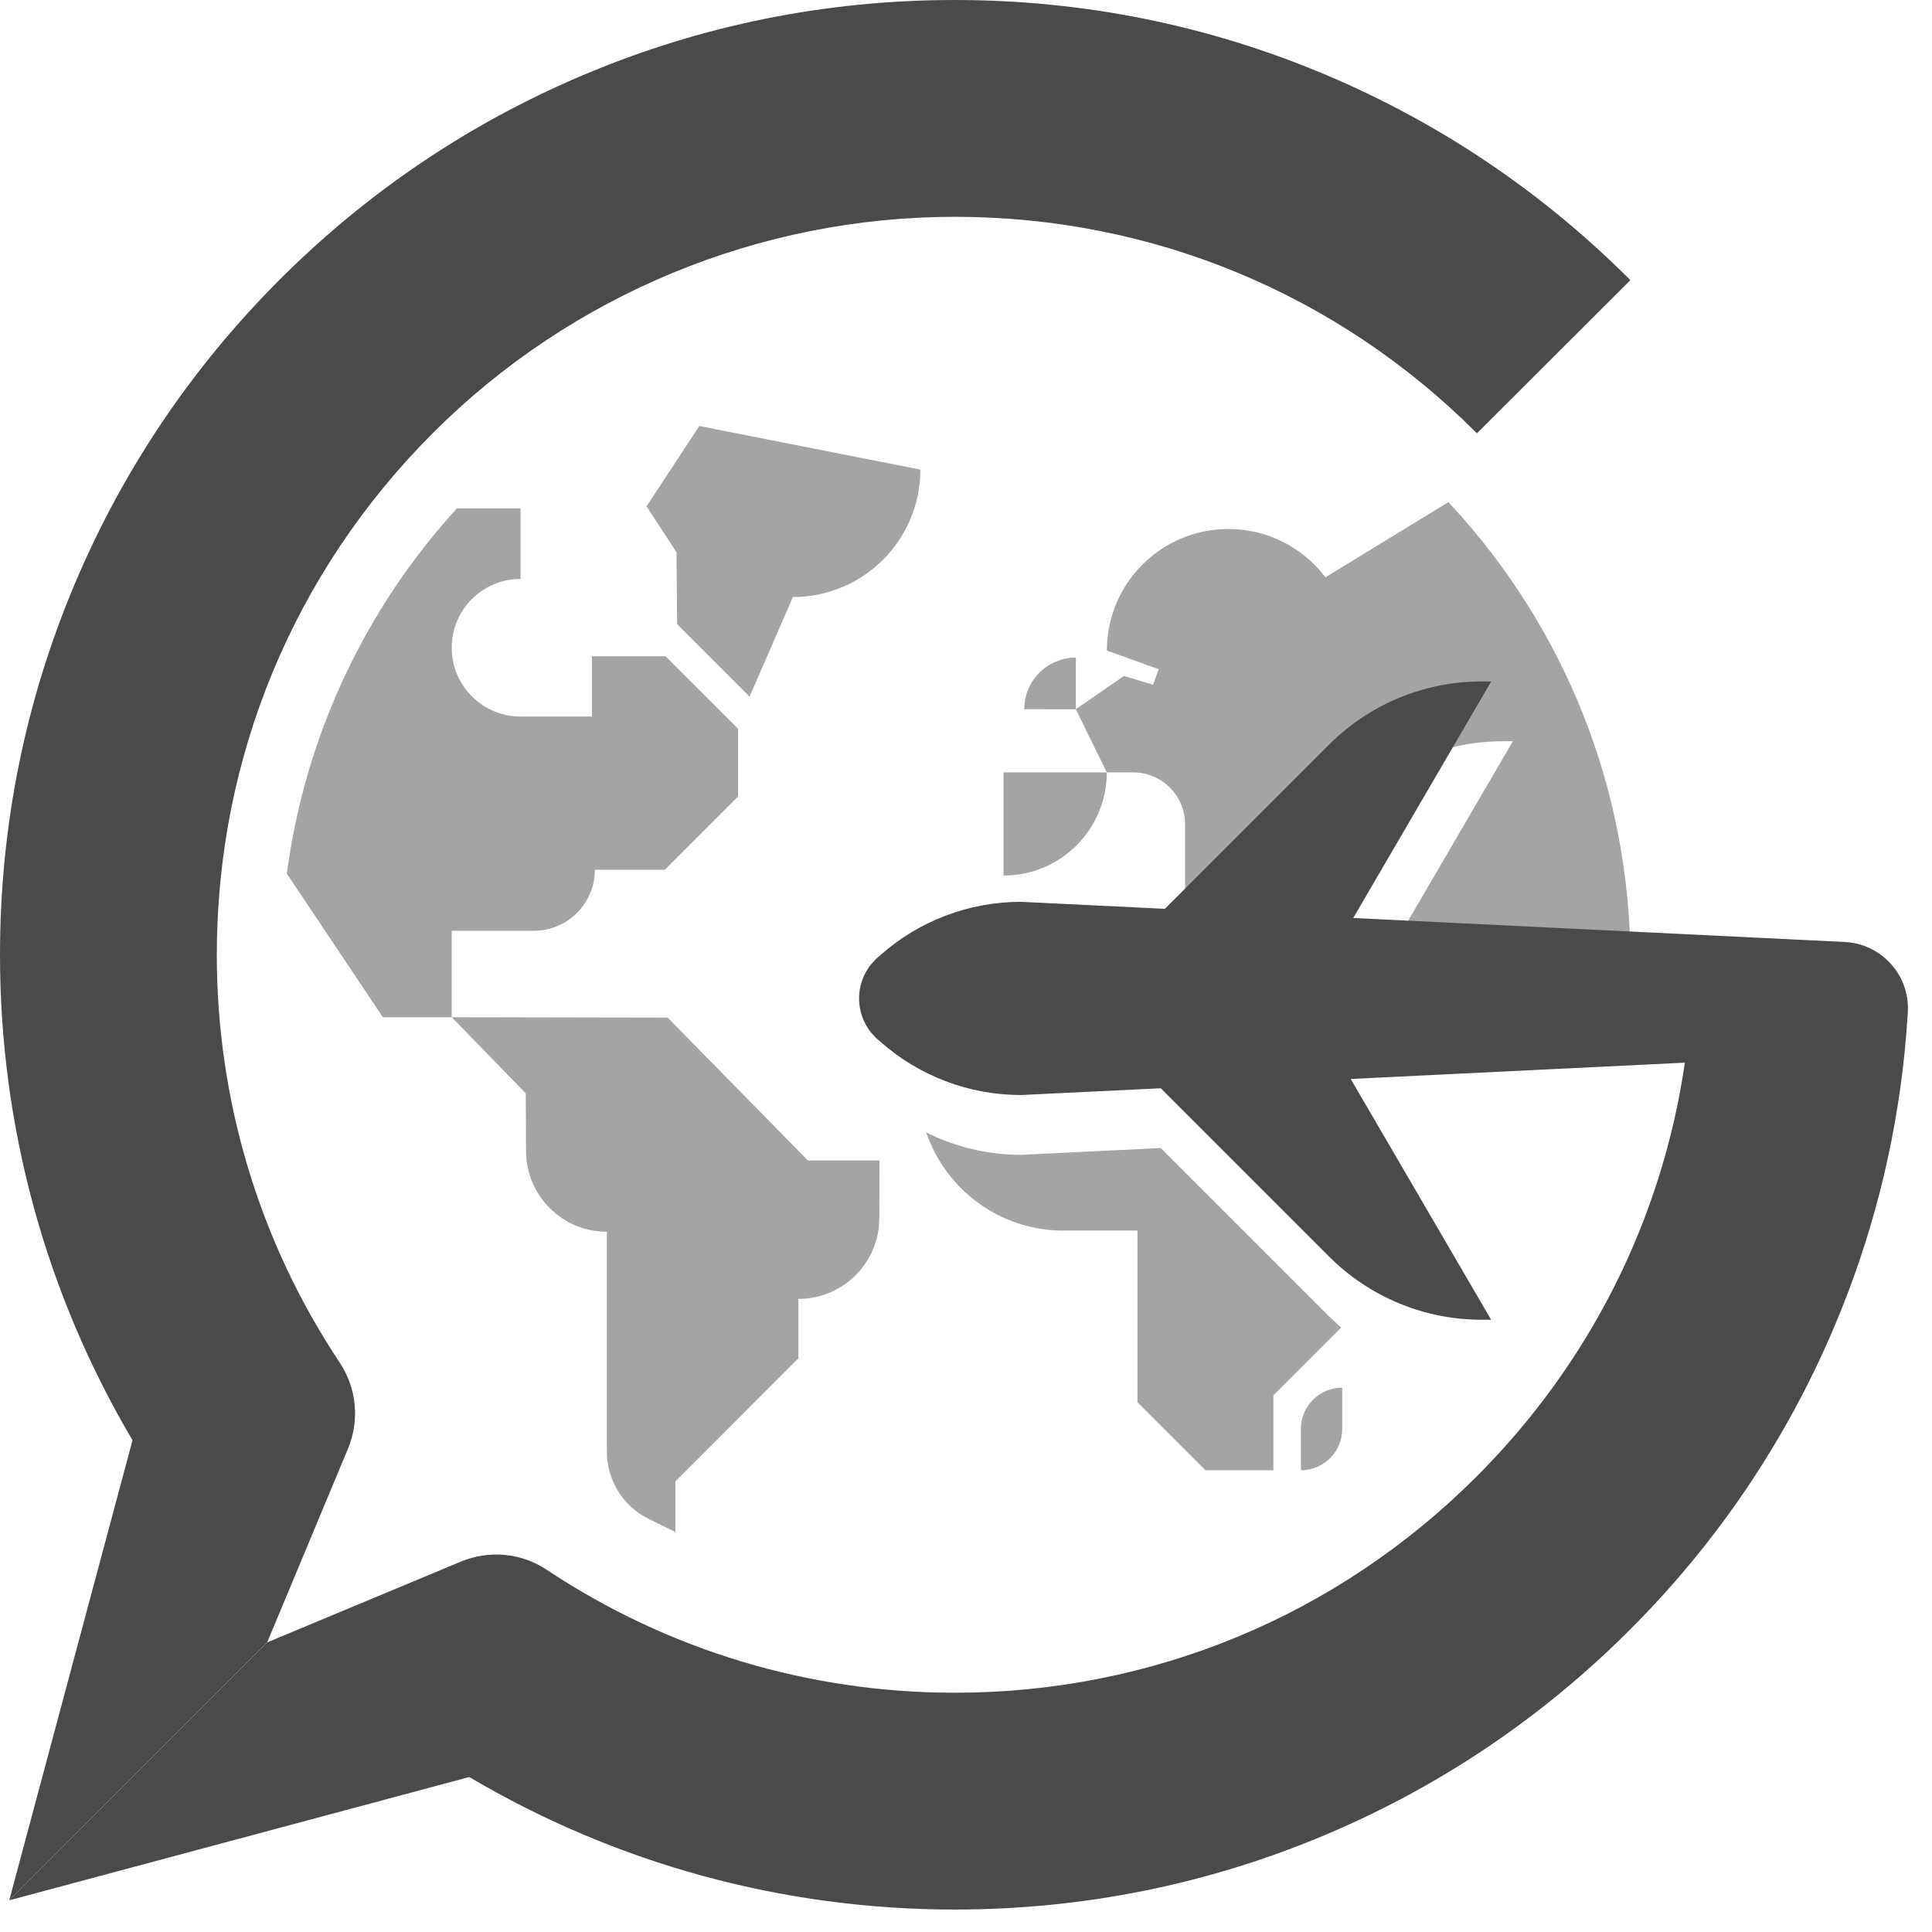 <svg width="32" height="32" viewBox="0 0 32 32" fill="none" xmlns="http://www.w3.org/2000/svg">
    <path d="M30.554 15.602L22.414 15.205L24.699 11.287H24.54C23.592 11.287 22.684 11.663 22.014 12.333L19.294 15.053L16.91 14.937C16.049 14.937 15.216 15.254 14.574 15.827L14.53 15.866C14.129 16.223 14.129 16.851 14.53 17.209L14.574 17.247C15.217 17.821 16.049 18.137 16.91 18.137L19.226 18.025L22.014 20.813C22.684 21.483 23.592 21.859 24.539 21.859H24.698L22.372 17.871L27.907 17.601C27.53 20.188 26.338 22.575 24.456 24.457C22.148 26.765 19.078 28.037 15.814 28.037C13.397 28.037 11.061 27.333 9.058 26.002C8.637 25.721 8.104 25.67 7.636 25.864L4.426 27.203L0.153 31.475L7.773 29.433C10.204 30.871 12.966 31.628 15.813 31.628C17.947 31.628 20.018 31.209 21.969 30.384C23.853 29.587 25.544 28.447 26.995 26.995C28.447 25.544 29.587 23.853 30.384 21.969C31 20.513 31.389 18.99 31.547 17.423C31.569 17.202 31.587 16.98 31.6 16.758C31.6 16.755 31.6 16.753 31.6 16.751C31.629 16.145 31.159 15.632 30.554 15.602Z" fill="#4A4A4A"/>
    <path opacity="0.5" d="M21.547 24.352C21.925 24.352 22.231 24.045 22.231 23.668V22.984C21.854 22.984 21.547 23.29 21.547 23.668V24.352Z" fill="#4A4A4A"/>
    <path opacity="0.5" d="M22.825 19.636C22.926 19.508 22.986 19.346 22.986 19.17H22.553L22.825 19.636Z" fill="#4A4A4A"/>
    <path opacity="0.5" d="M20.495 14.787L20.518 14.818L20.549 14.787H20.495Z" fill="#4A4A4A"/>
    <path opacity="0.5" d="M19.226 19.015L16.911 19.128C16.361 19.128 15.825 18.998 15.341 18.756C15.664 19.703 16.56 20.383 17.615 20.383H18.84V23.226L19.966 24.352H21.091V23.112L22.215 21.988C22.146 21.929 22.079 21.867 22.014 21.803L19.226 19.015Z" fill="#4A4A4A"/>
    <path opacity="0.5" d="M17.819 11.748L18.332 12.793H18.769C19.244 12.793 19.629 13.178 19.629 13.653V14.787H20.854L20.965 14.732L22.374 13.323C23.044 12.653 23.952 12.277 24.899 12.277H25.058L22.773 16.195L23.844 16.265L24.214 15.894H25.048C25.336 15.894 25.578 16.088 25.652 16.352L26.994 16.418C27.001 16.262 27.005 16.105 27.005 15.948C27.005 13.042 25.893 10.396 24.075 8.409C23.99 8.317 23.99 8.317 23.99 8.317L21.953 9.562C21.586 9.076 21.003 8.762 20.346 8.762C19.234 8.762 18.333 9.663 18.333 10.775L19.192 11.084L19.099 11.342L18.617 11.196L17.82 11.746V10.892C17.347 10.892 16.965 11.274 16.965 11.747L17.819 11.748Z" fill="#4A4A4A"/>
    <path opacity="0.5" d="M7.482 16.848V15.417H8.842C9.4 15.417 9.853 14.964 9.853 14.406H11.012L12.224 13.194V12.07L11.025 10.871H9.804V11.868H8.622C7.992 11.868 7.482 11.358 7.482 10.728C7.482 10.099 7.992 9.589 8.622 9.589V8.421H7.567C6.069 10.063 5.058 12.155 4.751 14.47L6.342 16.849H7.482V16.848Z" fill="#4A4A4A"/>
    <path opacity="0.5" d="M8.713 19.063C8.713 19.803 9.312 20.402 10.052 20.402V24.044C10.052 24.519 10.322 24.952 10.748 25.16L11.187 25.375V24.535L13.224 22.497V21.514C13.964 21.514 14.564 20.914 14.564 20.175L14.568 19.221H13.381L11.059 16.855L7.482 16.848L8.708 18.109L8.713 19.063Z" fill="#4A4A4A"/>
    <path opacity="0.5" d="M18.332 12.793H16.622V14.502C17.566 14.503 18.332 13.737 18.332 12.793Z" fill="#4A4A4A"/>
    <path opacity="0.5" d="M11.215 10.339L12.415 11.539L13.133 9.889C14.299 9.889 15.244 8.944 15.244 7.778L11.583 7.056L10.709 8.386L11.205 9.146L11.215 10.339Z" fill="#4A4A4A"/>
    <path d="M5.764 23.994C5.959 23.526 5.908 22.992 5.627 22.57C4.295 20.567 3.591 18.231 3.591 15.814C3.591 12.549 4.863 9.48 7.171 7.171C9.465 4.877 12.582 3.588 15.826 3.591C19.09 3.594 22.157 4.867 24.463 7.177L27.004 4.64C25.552 3.186 23.86 2.044 21.976 1.246C20.023 0.419 17.95 0 15.814 0C13.68 0 11.609 0.418 9.658 1.244C7.775 2.04 6.084 3.18 4.632 4.632C3.18 6.084 2.04 7.775 1.244 9.658C0.419 11.608 0 13.679 0 15.814C0 18.662 0.757 21.424 2.195 23.855L0.153 31.475L4.426 27.202L5.764 23.994Z" fill="#4A4A4A"/>
    </svg>
